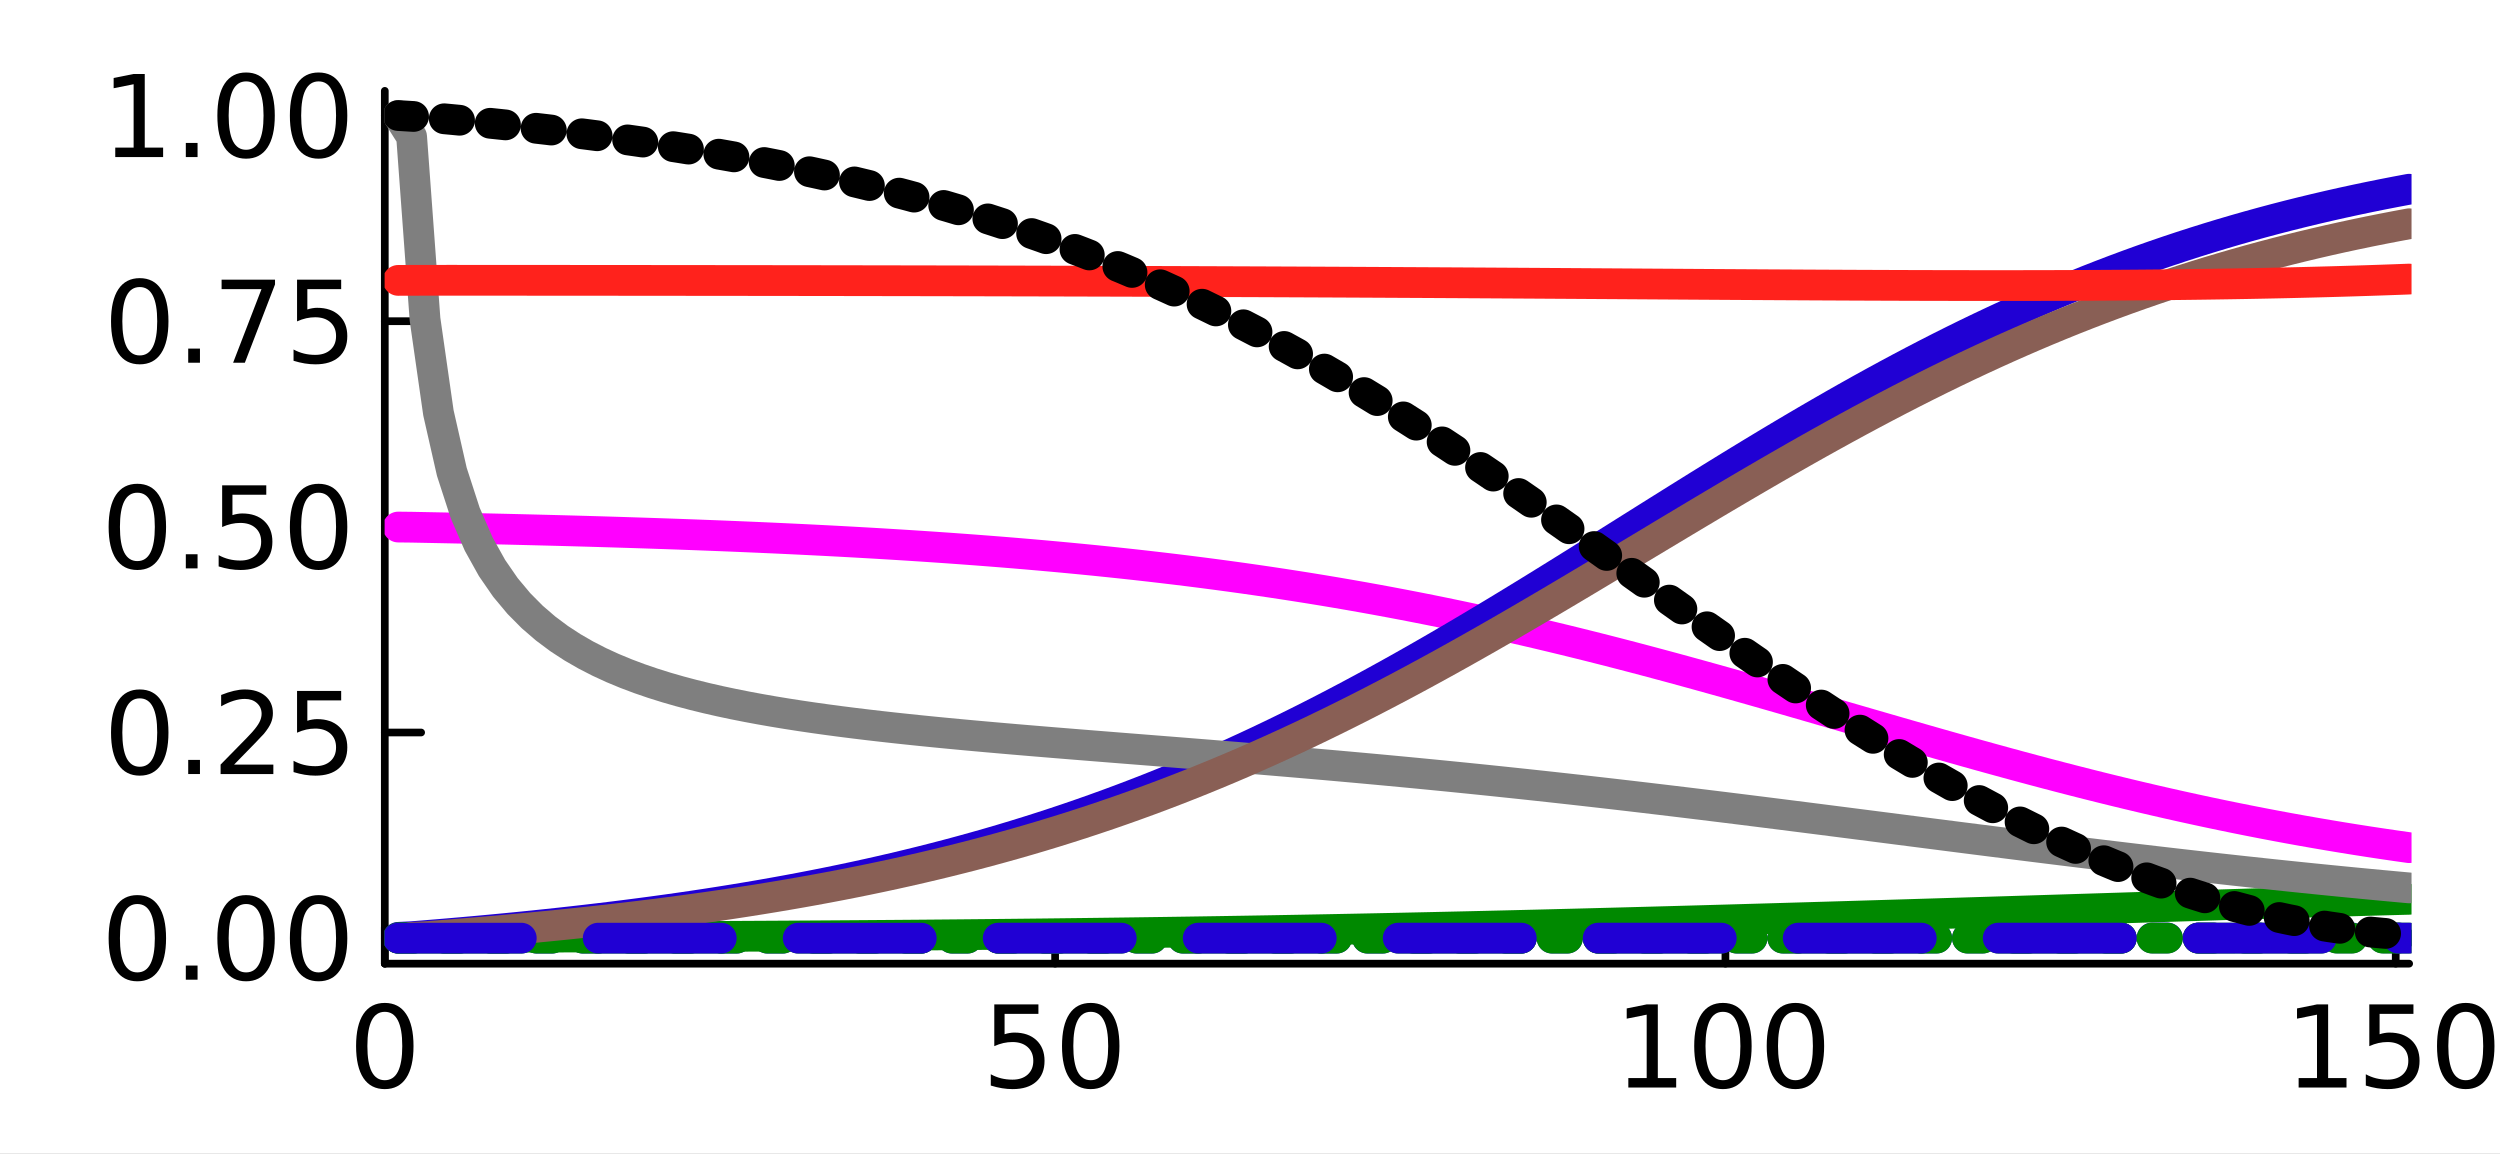 <?xml version="1.0" encoding="utf-8"?>
<svg xmlns="http://www.w3.org/2000/svg" xmlns:xlink="http://www.w3.org/1999/xlink" width="325" height="150" viewBox="0 0 1300 600">
<rect x="0" y="0" width="1300" height="600" fill="#333333" stroke="none"/>
<defs>
  <clipPath id="clip510">
    <rect x="0" y="0" width="1300" height="600"/>
  </clipPath>
</defs>
<path clip-path="url(#clip510)" d="
M0 600 L1300 600 L1300 0 L0 0  Z
  " fill="#ffffff" fill-rule="evenodd" fill-opacity="1"/>
<defs>
  <clipPath id="clip511">
    <rect x="260" y="0" width="911" height="600"/>
  </clipPath>
</defs>
<path clip-path="url(#clip510)" d="
M200.094 501.1 L1252.76 501.1 L1252.76 47.244 L200.094 47.244  Z
  " fill="#ffffff" fill-rule="evenodd" fill-opacity="1"/>
<defs>
  <clipPath id="clip512">
    <rect x="200" y="47" width="1054" height="455"/>
  </clipPath>
</defs>
<polyline clip-path="url(#clip510)" style="stroke:#000000; stroke-linecap:round; stroke-linejoin:round; stroke-width:4; stroke-opacity:1; fill:none" points="
  200.094,501.1 1252.76,501.1 
  "/>
<polyline clip-path="url(#clip510)" style="stroke:#000000; stroke-linecap:round; stroke-linejoin:round; stroke-width:4; stroke-opacity:1; fill:none" points="
  200.094,501.1 200.094,482.203 
  "/>
<polyline clip-path="url(#clip510)" style="stroke:#000000; stroke-linecap:round; stroke-linejoin:round; stroke-width:4; stroke-opacity:1; fill:none" points="
  548.658,501.1 548.658,482.203 
  "/>
<polyline clip-path="url(#clip510)" style="stroke:#000000; stroke-linecap:round; stroke-linejoin:round; stroke-width:4; stroke-opacity:1; fill:none" points="
  897.221,501.1 897.221,482.203 
  "/>
<polyline clip-path="url(#clip510)" style="stroke:#000000; stroke-linecap:round; stroke-linejoin:round; stroke-width:4; stroke-opacity:1; fill:none" points="
  1245.78,501.1 1245.78,482.203 
  "/>
<path clip-path="url(#clip510)" d="M200.094 526.149 Q195.581 526.149 193.295 530.605 Q191.038 535.032 191.038 543.944 Q191.038 552.827 193.295 557.283 Q195.581 561.71 200.094 561.71 Q204.637 561.71 206.894 557.283 Q209.18 552.827 209.18 543.944 Q209.18 535.032 206.894 530.605 Q204.637 526.149 200.094 526.149 M200.094 521.519 Q207.357 521.519 211.177 527.277 Q215.025 533.006 215.025 543.944 Q215.025 554.852 211.177 560.61 Q207.357 566.339 200.094 566.339 Q192.832 566.339 188.983 560.61 Q185.164 554.852 185.164 543.944 Q185.164 533.006 188.983 527.277 Q192.832 521.519 200.094 521.519 Z" fill="#000000" fill-rule="evenodd" fill-opacity="1" /><path clip-path="url(#clip510)" d="M517.032 522.3 L539.977 522.3 L539.977 527.219 L522.385 527.219 L522.385 537.809 Q523.658 537.375 524.931 537.173 Q526.204 536.941 527.477 536.941 Q534.711 536.941 538.936 540.905 Q543.16 544.87 543.16 551.64 Q543.16 558.614 538.82 562.491 Q534.48 566.339 526.58 566.339 Q523.861 566.339 521.025 565.876 Q518.218 565.413 515.209 564.487 L515.209 558.614 Q517.813 560.031 520.591 560.726 Q523.369 561.42 526.465 561.42 Q531.47 561.42 534.393 558.787 Q537.315 556.154 537.315 551.64 Q537.315 547.126 534.393 544.493 Q531.47 541.86 526.465 541.86 Q524.121 541.86 521.777 542.381 Q519.462 542.902 517.032 544.001 L517.032 522.3 Z" fill="#000000" fill-rule="evenodd" fill-opacity="1" /><path clip-path="url(#clip510)" d="M567.176 526.149 Q562.662 526.149 560.377 530.605 Q558.12 535.032 558.12 543.944 Q558.12 552.827 560.377 557.283 Q562.662 561.71 567.176 561.71 Q571.719 561.71 573.976 557.283 Q576.262 552.827 576.262 543.944 Q576.262 535.032 573.976 530.605 Q571.719 526.149 567.176 526.149 M567.176 521.519 Q574.439 521.519 578.258 527.277 Q582.107 533.006 582.107 543.944 Q582.107 554.852 578.258 560.61 Q574.439 566.339 567.176 566.339 Q559.914 566.339 556.065 560.61 Q552.246 554.852 552.246 543.944 Q552.246 533.006 556.065 527.277 Q559.914 521.519 567.176 521.519 Z" fill="#000000" fill-rule="evenodd" fill-opacity="1" /><path clip-path="url(#clip510)" d="M846.73 560.581 L856.278 560.581 L856.278 527.624 L845.891 529.708 L845.891 524.384 L856.22 522.3 L862.065 522.3 L862.065 560.581 L871.614 560.581 L871.614 565.5 L846.73 565.5 L846.73 560.581 Z" fill="#000000" fill-rule="evenodd" fill-opacity="1" /><path clip-path="url(#clip510)" d="M895.919 526.149 Q891.405 526.149 889.119 530.605 Q886.863 535.032 886.863 543.944 Q886.863 552.827 889.119 557.283 Q891.405 561.71 895.919 561.71 Q900.462 561.71 902.719 557.283 Q905.005 552.827 905.005 543.944 Q905.005 535.032 902.719 530.605 Q900.462 526.149 895.919 526.149 M895.919 521.519 Q903.182 521.519 907.001 527.277 Q910.85 533.006 910.85 543.944 Q910.85 554.852 907.001 560.61 Q903.182 566.339 895.919 566.339 Q888.656 566.339 884.808 560.61 Q880.989 554.852 880.989 543.944 Q880.989 533.006 884.808 527.277 Q888.656 521.519 895.919 521.519 Z" fill="#000000" fill-rule="evenodd" fill-opacity="1" /><path clip-path="url(#clip510)" d="M933.622 526.149 Q929.108 526.149 926.822 530.605 Q924.565 535.032 924.565 543.944 Q924.565 552.827 926.822 557.283 Q929.108 561.71 933.622 561.71 Q938.164 561.71 940.421 557.283 Q942.707 552.827 942.707 543.944 Q942.707 535.032 940.421 530.605 Q938.164 526.149 933.622 526.149 M933.622 521.519 Q940.884 521.519 944.704 527.277 Q948.552 533.006 948.552 543.944 Q948.552 554.852 944.704 560.61 Q940.884 566.339 933.622 566.339 Q926.359 566.339 922.51 560.61 Q918.691 554.852 918.691 543.944 Q918.691 533.006 922.51 527.277 Q926.359 521.519 933.622 521.519 Z" fill="#000000" fill-rule="evenodd" fill-opacity="1" /><path clip-path="url(#clip510)" d="M1195.29 560.581 L1204.84 560.581 L1204.84 527.624 L1194.45 529.708 L1194.45 524.384 L1204.78 522.3 L1210.63 522.3 L1210.63 560.581 L1220.18 560.581 L1220.18 565.5 L1195.29 565.5 L1195.29 560.581 Z" fill="#000000" fill-rule="evenodd" fill-opacity="1" /><path clip-path="url(#clip510)" d="M1232.04 522.3 L1254.99 522.3 L1254.99 527.219 L1237.39 527.219 L1237.39 537.809 Q1238.67 537.375 1239.94 537.173 Q1241.21 536.941 1242.49 536.941 Q1249.72 536.941 1253.94 540.905 Q1258.17 544.87 1258.17 551.64 Q1258.17 558.614 1253.83 562.491 Q1249.49 566.339 1241.59 566.339 Q1238.87 566.339 1236.03 565.876 Q1233.23 565.413 1230.22 564.487 L1230.22 558.614 Q1232.82 560.031 1235.6 560.726 Q1238.38 561.42 1241.47 561.42 Q1246.48 561.42 1249.4 558.787 Q1252.32 556.154 1252.32 551.64 Q1252.32 547.126 1249.4 544.493 Q1246.48 541.86 1241.47 541.86 Q1239.13 541.86 1236.79 542.381 Q1234.47 542.902 1232.04 544.001 L1232.04 522.3 Z" fill="#000000" fill-rule="evenodd" fill-opacity="1" /><path clip-path="url(#clip510)" d="M1282.18 526.149 Q1277.67 526.149 1275.39 530.605 Q1273.13 535.032 1273.13 543.944 Q1273.13 552.827 1275.39 557.283 Q1277.67 561.71 1282.18 561.71 Q1286.73 561.71 1288.98 557.283 Q1291.27 552.827 1291.27 543.944 Q1291.27 535.032 1288.98 530.605 Q1286.73 526.149 1282.18 526.149 M1282.18 521.519 Q1289.45 521.519 1293.27 527.277 Q1297.12 533.006 1297.12 543.944 Q1297.12 554.852 1293.27 560.61 Q1289.45 566.339 1282.18 566.339 Q1274.92 566.339 1271.07 560.61 Q1267.25 554.852 1267.25 543.944 Q1267.25 533.006 1271.07 527.277 Q1274.92 521.519 1282.18 521.519 Z" fill="#000000" fill-rule="evenodd" fill-opacity="1" /><polyline clip-path="url(#clip510)" style="stroke:#000000; stroke-linecap:round; stroke-linejoin:round; stroke-width:4; stroke-opacity:1; fill:none" points="
  200.094,501.1 200.094,47.244 
  "/>
<polyline clip-path="url(#clip510)" style="stroke:#000000; stroke-linecap:round; stroke-linejoin:round; stroke-width:4; stroke-opacity:1; fill:none" points="
  200.094,487.84 218.992,487.84 
  "/>
<polyline clip-path="url(#clip510)" style="stroke:#000000; stroke-linecap:round; stroke-linejoin:round; stroke-width:4; stroke-opacity:1; fill:none" points="
  200.094,380.899 218.992,380.899 
  "/>
<polyline clip-path="url(#clip510)" style="stroke:#000000; stroke-linecap:round; stroke-linejoin:round; stroke-width:4; stroke-opacity:1; fill:none" points="
  200.094,273.958 218.992,273.958 
  "/>
<polyline clip-path="url(#clip510)" style="stroke:#000000; stroke-linecap:round; stroke-linejoin:round; stroke-width:4; stroke-opacity:1; fill:none" points="
  200.094,167.018 218.992,167.018 
  "/>
<polyline clip-path="url(#clip510)" style="stroke:#000000; stroke-linecap:round; stroke-linejoin:round; stroke-width:4; stroke-opacity:1; fill:none" points="
  200.094,60.077 218.992,60.077 
  "/>
<path clip-path="url(#clip510)" d="M71.423 470.088 Q66.909 470.088 64.623 474.544 Q62.366 478.971 62.366 487.883 Q62.366 496.766 64.623 501.222 Q66.909 505.649 71.423 505.649 Q75.965 505.649 78.222 501.222 Q80.508 496.766 80.508 487.883 Q80.508 478.971 78.222 474.544 Q75.965 470.088 71.423 470.088 M71.423 465.458 Q78.685 465.458 82.505 471.216 Q86.353 476.946 86.353 487.883 Q86.353 498.791 82.505 504.55 Q78.685 510.279 71.423 510.279 Q64.16 510.279 60.312 504.55 Q56.492 498.791 56.492 487.883 Q56.492 476.946 60.312 471.216 Q64.16 465.458 71.423 465.458 Z" fill="#000000" fill-rule="evenodd" fill-opacity="1" /><path clip-path="url(#clip510)" d="M96.625 502.09 L102.73 502.09 L102.73 509.44 L96.625 509.44 L96.625 502.09 Z" fill="#000000" fill-rule="evenodd" fill-opacity="1" /><path clip-path="url(#clip510)" d="M127.962 470.088 Q123.448 470.088 121.162 474.544 Q118.905 478.971 118.905 487.883 Q118.905 496.766 121.162 501.222 Q123.448 505.649 127.962 505.649 Q132.504 505.649 134.761 501.222 Q137.047 496.766 137.047 487.883 Q137.047 478.971 134.761 474.544 Q132.504 470.088 127.962 470.088 M127.962 465.458 Q135.224 465.458 139.044 471.216 Q142.892 476.946 142.892 487.883 Q142.892 498.791 139.044 504.55 Q135.224 510.279 127.962 510.279 Q120.699 510.279 116.851 504.55 Q113.031 498.791 113.031 487.883 Q113.031 476.946 116.851 471.216 Q120.699 465.458 127.962 465.458 Z" fill="#000000" fill-rule="evenodd" fill-opacity="1" /><path clip-path="url(#clip510)" d="M165.664 470.088 Q161.15 470.088 158.864 474.544 Q156.607 478.971 156.607 487.883 Q156.607 496.766 158.864 501.222 Q161.15 505.649 165.664 505.649 Q170.207 505.649 172.464 501.222 Q174.75 496.766 174.75 487.883 Q174.75 478.971 172.464 474.544 Q170.207 470.088 165.664 470.088 M165.664 465.458 Q172.927 465.458 176.746 471.216 Q180.594 476.946 180.594 487.883 Q180.594 498.791 176.746 504.55 Q172.927 510.279 165.664 510.279 Q158.401 510.279 154.553 504.55 Q150.734 498.791 150.734 487.883 Q150.734 476.946 154.553 471.216 Q158.401 465.458 165.664 465.458 Z" fill="#000000" fill-rule="evenodd" fill-opacity="1" /><path clip-path="url(#clip510)" d="M72.667 363.147 Q68.153 363.147 65.867 367.603 Q63.61 372.03 63.61 380.942 Q63.61 389.825 65.867 394.281 Q68.153 398.708 72.667 398.708 Q77.21 398.708 79.466 394.281 Q81.752 389.825 81.752 380.942 Q81.752 372.03 79.466 367.603 Q77.21 363.147 72.667 363.147 M72.667 358.518 Q79.93 358.518 83.749 364.276 Q87.597 370.005 87.597 380.942 Q87.597 391.851 83.749 397.609 Q79.93 403.338 72.667 403.338 Q65.404 403.338 61.556 397.609 Q57.736 391.851 57.736 380.942 Q57.736 370.005 61.556 364.276 Q65.404 358.518 72.667 358.518 Z" fill="#000000" fill-rule="evenodd" fill-opacity="1" /><path clip-path="url(#clip510)" d="M97.869 395.149 L103.975 395.149 L103.975 402.499 L97.869 402.499 L97.869 395.149 Z" fill="#000000" fill-rule="evenodd" fill-opacity="1" /><path clip-path="url(#clip510)" d="M121.741 397.58 L142.14 397.58 L142.14 402.499 L114.709 402.499 L114.709 397.58 Q118.037 394.137 123.766 388.35 Q129.524 382.534 131 380.855 Q133.807 377.702 134.906 375.531 Q136.035 373.332 136.035 371.22 Q136.035 367.777 133.604 365.607 Q131.202 363.437 127.325 363.437 Q124.576 363.437 121.509 364.391 Q118.471 365.346 114.999 367.285 L114.999 361.382 Q118.529 359.964 121.596 359.241 Q124.663 358.518 127.209 358.518 Q133.922 358.518 137.915 361.874 Q141.908 365.231 141.908 370.844 Q141.908 373.506 140.896 375.908 Q139.912 378.28 137.279 381.521 Q136.555 382.36 132.678 386.382 Q128.801 390.375 121.741 397.58 Z" fill="#000000" fill-rule="evenodd" fill-opacity="1" /><path clip-path="url(#clip510)" d="M154.466 359.299 L177.412 359.299 L177.412 364.218 L159.819 364.218 L159.819 374.808 Q161.092 374.374 162.365 374.172 Q163.639 373.94 164.912 373.94 Q172.145 373.94 176.37 377.904 Q180.594 381.868 180.594 388.639 Q180.594 395.612 176.254 399.49 Q171.914 403.338 164.015 403.338 Q161.295 403.338 158.459 402.875 Q155.652 402.412 152.643 401.486 L152.643 395.612 Q155.247 397.03 158.025 397.725 Q160.803 398.419 163.899 398.419 Q168.905 398.419 171.827 395.786 Q174.75 393.153 174.75 388.639 Q174.75 384.125 171.827 381.492 Q168.905 378.859 163.899 378.859 Q161.555 378.859 159.211 379.38 Q156.897 379.901 154.466 381 L154.466 359.299 Z" fill="#000000" fill-rule="evenodd" fill-opacity="1" /><path clip-path="url(#clip510)" d="M71.423 256.207 Q66.909 256.207 64.623 260.663 Q62.366 265.09 62.366 274.002 Q62.366 282.885 64.623 287.341 Q66.909 291.768 71.423 291.768 Q75.965 291.768 78.222 287.341 Q80.508 282.885 80.508 274.002 Q80.508 265.09 78.222 260.663 Q75.965 256.207 71.423 256.207 M71.423 251.577 Q78.685 251.577 82.505 257.335 Q86.353 263.064 86.353 274.002 Q86.353 284.91 82.505 290.668 Q78.685 296.397 71.423 296.397 Q64.16 296.397 60.312 290.668 Q56.492 284.91 56.492 274.002 Q56.492 263.064 60.312 257.335 Q64.16 251.577 71.423 251.577 Z" fill="#000000" fill-rule="evenodd" fill-opacity="1" /><path clip-path="url(#clip510)" d="M96.625 288.209 L102.73 288.209 L102.73 295.558 L96.625 295.558 L96.625 288.209 Z" fill="#000000" fill-rule="evenodd" fill-opacity="1" /><path clip-path="url(#clip510)" d="M115.52 252.358 L138.465 252.358 L138.465 257.277 L120.873 257.277 L120.873 267.867 Q122.146 267.433 123.419 267.231 Q124.692 266.999 125.965 266.999 Q133.199 266.999 137.423 270.963 Q141.648 274.928 141.648 281.698 Q141.648 288.672 137.308 292.549 Q132.967 296.397 125.068 296.397 Q122.348 296.397 119.513 295.934 Q116.706 295.471 113.697 294.546 L113.697 288.672 Q116.301 290.09 119.079 290.784 Q121.856 291.478 124.952 291.478 Q129.958 291.478 132.881 288.845 Q135.803 286.212 135.803 281.698 Q135.803 277.185 132.881 274.551 Q129.958 271.918 124.952 271.918 Q122.609 271.918 120.265 272.439 Q117.95 272.96 115.52 274.06 L115.52 252.358 Z" fill="#000000" fill-rule="evenodd" fill-opacity="1" /><path clip-path="url(#clip510)" d="M165.664 256.207 Q161.15 256.207 158.864 260.663 Q156.607 265.09 156.607 274.002 Q156.607 282.885 158.864 287.341 Q161.15 291.768 165.664 291.768 Q170.207 291.768 172.464 287.341 Q174.75 282.885 174.75 274.002 Q174.75 265.09 172.464 260.663 Q170.207 256.207 165.664 256.207 M165.664 251.577 Q172.927 251.577 176.746 257.335 Q180.594 263.064 180.594 274.002 Q180.594 284.91 176.746 290.668 Q172.927 296.397 165.664 296.397 Q158.401 296.397 154.553 290.668 Q150.734 284.91 150.734 274.002 Q150.734 263.064 154.553 257.335 Q158.401 251.577 165.664 251.577 Z" fill="#000000" fill-rule="evenodd" fill-opacity="1" /><path clip-path="url(#clip510)" d="M72.667 149.266 Q68.153 149.266 65.867 153.722 Q63.61 158.149 63.61 167.061 Q63.61 175.944 65.867 180.4 Q68.153 184.827 72.667 184.827 Q77.21 184.827 79.466 180.4 Q81.752 175.944 81.752 167.061 Q81.752 158.149 79.466 153.722 Q77.21 149.266 72.667 149.266 M72.667 144.636 Q79.93 144.636 83.749 150.394 Q87.597 156.124 87.597 167.061 Q87.597 177.97 83.749 183.728 Q79.93 189.457 72.667 189.457 Q65.404 189.457 61.556 183.728 Q57.736 177.97 57.736 167.061 Q57.736 156.124 61.556 150.394 Q65.404 144.636 72.667 144.636 Z" fill="#000000" fill-rule="evenodd" fill-opacity="1" /><path clip-path="url(#clip510)" d="M97.869 181.268 L103.975 181.268 L103.975 188.618 L97.869 188.618 L97.869 181.268 Z" fill="#000000" fill-rule="evenodd" fill-opacity="1" /><path clip-path="url(#clip510)" d="M115.23 145.418 L143.008 145.418 L143.008 147.906 L127.325 188.618 L121.22 188.618 L135.977 150.337 L115.23 150.337 L115.23 145.418 Z" fill="#000000" fill-rule="evenodd" fill-opacity="1" /><path clip-path="url(#clip510)" d="M154.466 145.418 L177.412 145.418 L177.412 150.337 L159.819 150.337 L159.819 160.927 Q161.092 160.493 162.365 160.29 Q163.639 160.059 164.912 160.059 Q172.145 160.059 176.37 164.023 Q180.594 167.987 180.594 174.758 Q180.594 181.731 176.254 185.608 Q171.914 189.457 164.015 189.457 Q161.295 189.457 158.459 188.994 Q155.652 188.531 152.643 187.605 L152.643 181.731 Q155.247 183.149 158.025 183.843 Q160.803 184.538 163.899 184.538 Q168.905 184.538 171.827 181.905 Q174.75 179.272 174.75 174.758 Q174.75 170.244 171.827 167.611 Q168.905 164.978 163.899 164.978 Q161.555 164.978 159.211 165.499 Q156.897 166.019 154.466 167.119 L154.466 145.418 Z" fill="#000000" fill-rule="evenodd" fill-opacity="1" /><path clip-path="url(#clip510)" d="M59.935 76.758 L69.484 76.758 L69.484 43.801 L59.096 45.884 L59.096 40.56 L69.426 38.477 L75.271 38.477 L75.271 76.758 L84.82 76.758 L84.82 81.677 L59.935 81.677 L59.935 76.758 Z" fill="#000000" fill-rule="evenodd" fill-opacity="1" /><path clip-path="url(#clip510)" d="M96.625 74.328 L102.73 74.328 L102.73 81.677 L96.625 81.677 L96.625 74.328 Z" fill="#000000" fill-rule="evenodd" fill-opacity="1" /><path clip-path="url(#clip510)" d="M127.962 42.325 Q123.448 42.325 121.162 46.781 Q118.905 51.208 118.905 60.12 Q118.905 69.003 121.162 73.459 Q123.448 77.886 127.962 77.886 Q132.504 77.886 134.761 73.459 Q137.047 69.003 137.047 60.12 Q137.047 51.208 134.761 46.781 Q132.504 42.325 127.962 42.325 M127.962 37.696 Q135.224 37.696 139.044 43.454 Q142.892 49.183 142.892 60.12 Q142.892 71.029 139.044 76.787 Q135.224 82.516 127.962 82.516 Q120.699 82.516 116.851 76.787 Q113.031 71.029 113.031 60.12 Q113.031 49.183 116.851 43.454 Q120.699 37.696 127.962 37.696 Z" fill="#000000" fill-rule="evenodd" fill-opacity="1" /><path clip-path="url(#clip510)" d="M165.664 42.325 Q161.15 42.325 158.864 46.781 Q156.607 51.208 156.607 60.12 Q156.607 69.003 158.864 73.459 Q161.15 77.886 165.664 77.886 Q170.207 77.886 172.464 73.459 Q174.75 69.003 174.75 60.12 Q174.75 51.208 172.464 46.781 Q170.207 42.325 165.664 42.325 M165.664 37.696 Q172.927 37.696 176.746 43.454 Q180.594 49.183 180.594 60.12 Q180.594 71.029 176.746 76.787 Q172.927 82.516 165.664 82.516 Q158.401 82.516 154.553 76.787 Q150.734 71.029 150.734 60.12 Q150.734 49.183 154.553 43.454 Q158.401 37.696 165.664 37.696 Z" fill="#000000" fill-rule="evenodd" fill-opacity="1" /><polyline clip-path="url(#clip512)" style="stroke:#ff00ff; stroke-linecap:round; stroke-linejoin:round; stroke-width:16; stroke-opacity:1; fill:none" points="
  207.066,274.065 214.037,274.146 221.008,274.284 227.98,274.422 234.951,274.564 241.922,274.71 248.893,274.861 255.865,275.017 262.836,275.178 269.807,275.344 
  276.778,275.516 283.75,275.693 290.721,275.875 297.692,276.064 304.663,276.259 311.635,276.46 318.606,276.668 325.577,276.883 332.549,277.106 339.52,277.336 
  346.491,277.573 353.462,277.819 360.434,278.073 367.405,278.336 374.376,278.607 381.347,278.889 388.319,279.179 395.29,279.48 402.261,279.791 409.233,280.113 
  416.204,280.446 423.175,280.791 430.146,281.147 437.118,281.516 444.089,281.898 451.06,282.292 458.031,282.7 465.003,283.123 471.974,283.559 478.945,284.011 
  485.916,284.478 492.888,284.961 499.859,285.461 506.83,285.977 513.802,286.511 520.773,287.062 527.744,287.632 534.715,288.221 541.687,288.83 548.658,289.458 
  555.629,290.107 562.6,290.777 569.572,291.469 576.543,292.183 583.514,292.919 590.485,293.679 597.457,294.463 604.428,295.271 611.399,296.104 618.371,296.963 
  625.342,297.847 632.313,298.758 639.284,299.695 646.256,300.66 653.227,301.653 660.198,302.674 667.169,303.724 674.141,304.803 681.112,305.911 688.083,307.049 
  695.054,308.217 702.026,309.416 708.997,310.645 715.968,311.905 722.94,313.196 729.911,314.518 736.882,315.871 743.853,317.255 750.825,318.671 757.796,320.117 
  764.767,321.595 771.738,323.103 778.71,324.641 785.681,326.21 792.652,327.808 799.623,329.436 806.595,331.093 813.566,332.777 820.537,334.489 827.509,336.229 
  834.48,337.994 841.451,339.784 848.422,341.598 855.394,343.436 862.365,345.296 869.336,347.176 876.307,349.077 883.279,350.996 890.25,352.933 897.221,354.885 
  904.193,356.852 911.164,358.831 918.135,360.822 925.106,362.823 932.078,364.833 939.049,366.848 946.02,368.869 952.991,370.893 959.963,372.919 966.934,374.944 
  973.905,376.968 980.876,378.988 987.848,381.003 994.819,383.01 1001.79,385.009 1008.76,386.998 1015.73,388.974 1022.7,390.937 1029.68,392.884 1036.65,394.815 
  1043.62,396.727 1050.59,398.62 1057.56,400.492 1064.53,402.341 1071.5,404.166 1078.47,405.966 1085.45,407.741 1092.42,409.488 1099.39,411.207 1106.36,412.897 
  1113.33,414.557 1120.3,416.186 1127.27,417.783 1134.24,419.349 1141.22,420.882 1148.19,422.382 1155.16,423.848 1162.13,425.281 1169.1,426.679 1176.07,428.043 
  1183.04,429.372 1190.01,430.667 1196.99,431.927 1203.96,433.152 1210.93,434.344 1217.9,435.5 1224.87,436.623 1231.84,437.712 1238.81,438.767 1245.78,439.789 
  1252.76,440.779 
  "/>
<polyline clip-path="url(#clip512)" style="stroke:#2000d4; stroke-linecap:round; stroke-linejoin:round; stroke-width:16; stroke-opacity:1; fill:none" stroke-dasharray="8, 16" points="
  207.066,487.84 214.037,487.84 221.008,487.84 227.98,487.84 234.951,487.84 241.922,487.84 248.893,487.84 255.865,487.84 262.836,487.84 269.807,487.839 
  276.778,487.839 283.75,487.839 290.721,487.839 297.692,487.839 304.663,487.839 311.635,487.839 318.606,487.839 325.577,487.839 332.549,487.839 339.52,487.839 
  346.491,487.839 353.462,487.839 360.434,487.839 367.405,487.839 374.376,487.839 381.347,487.839 388.319,487.839 395.29,487.839 402.261,487.839 409.233,487.839 
  416.204,487.839 423.175,487.839 430.146,487.838 437.118,487.838 444.089,487.838 451.06,487.838 458.031,487.838 465.003,487.838 471.974,487.838 478.945,487.838 
  485.916,487.837 492.888,487.837 499.859,487.837 506.83,487.837 513.802,487.837 520.773,487.837 527.744,487.836 534.715,487.836 541.687,487.836 548.658,487.836 
  555.629,487.835 562.6,487.835 569.572,487.835 576.543,487.835 583.514,487.834 590.485,487.834 597.457,487.834 604.428,487.833 611.399,487.833 618.371,487.833 
  625.342,487.832 632.313,487.832 639.284,487.831 646.256,487.831 653.227,487.83 660.198,487.83 667.169,487.829 674.141,487.829 681.112,487.828 688.083,487.828 
  695.054,487.827 702.026,487.826 708.997,487.826 715.968,487.825 722.94,487.824 729.911,487.824 736.882,487.823 743.853,487.822 750.825,487.821 757.796,487.82 
  764.767,487.82 771.738,487.819 778.71,487.818 785.681,487.817 792.652,487.816 799.623,487.815 806.595,487.814 813.566,487.813 820.537,487.812 827.509,487.811 
  834.48,487.809 841.451,487.808 848.422,487.807 855.394,487.806 862.365,487.805 869.336,487.803 876.307,487.802 883.279,487.801 890.25,487.799 897.221,487.798 
  904.193,487.797 911.164,487.795 918.135,487.794 925.106,487.792 932.078,487.791 939.049,487.789 946.02,487.788 952.991,487.786 959.963,487.784 966.934,487.783 
  973.905,487.781 980.876,487.78 987.848,487.778 994.819,487.776 1001.79,487.774 1008.76,487.773 1015.73,487.771 1022.7,487.769 1029.68,487.767 1036.65,487.766 
  1043.62,487.764 1050.59,487.762 1057.56,487.76 1064.53,487.758 1071.5,487.756 1078.47,487.754 1085.45,487.752 1092.42,487.75 1099.39,487.749 1106.36,487.747 
  1113.33,487.745 1120.3,487.743 1127.27,487.741 1134.24,487.739 1141.22,487.737 1148.19,487.735 1155.16,487.733 1162.13,487.73 1169.1,487.728 1176.07,487.726 
  1183.04,487.724 1190.01,487.722 1196.99,487.72 1203.96,487.718 1210.93,487.716 1217.9,487.714 1224.87,487.711 1231.84,487.709 1238.81,487.707 1245.78,487.705 
  1252.76,487.703 
  "/>
<polyline clip-path="url(#clip512)" style="stroke:#008900; stroke-linecap:round; stroke-linejoin:round; stroke-width:16; stroke-opacity:1; fill:none" stroke-dasharray="64, 40" points="
  207.066,487.84 214.037,487.839 221.008,487.839 227.98,487.839 234.951,487.839 241.922,487.839 248.893,487.839 255.865,487.839 262.836,487.839 269.807,487.839 
  276.778,487.839 283.75,487.839 290.721,487.839 297.692,487.839 304.663,487.839 311.635,487.839 318.606,487.839 325.577,487.839 332.549,487.839 339.52,487.839 
  346.491,487.839 353.462,487.839 360.434,487.839 367.405,487.839 374.376,487.839 381.347,487.839 388.319,487.839 395.29,487.839 402.261,487.839 409.233,487.839 
  416.204,487.839 423.175,487.839 430.146,487.839 437.118,487.839 444.089,487.839 451.06,487.839 458.031,487.839 465.003,487.839 471.974,487.839 478.945,487.839 
  485.916,487.839 492.888,487.839 499.859,487.839 506.83,487.839 513.802,487.839 520.773,487.839 527.744,487.839 534.715,487.839 541.687,487.839 548.658,487.839 
  555.629,487.839 562.6,487.839 569.572,487.839 576.543,487.839 583.514,487.839 590.485,487.839 597.457,487.839 604.428,487.839 611.399,487.839 618.371,487.839 
  625.342,487.838 632.313,487.838 639.284,487.838 646.256,487.838 653.227,487.838 660.198,487.838 667.169,487.838 674.141,487.838 681.112,487.838 688.083,487.838 
  695.054,487.838 702.026,487.838 708.997,487.838 715.968,487.838 722.94,487.838 729.911,487.838 736.882,487.838 743.853,487.837 750.825,487.837 757.796,487.837 
  764.767,487.837 771.738,487.837 778.71,487.837 785.681,487.837 792.652,487.837 799.623,487.837 806.595,487.837 813.566,487.836 820.537,487.836 827.509,487.836 
  834.48,487.836 841.451,487.836 848.422,487.836 855.394,487.836 862.365,487.836 869.336,487.835 876.307,487.835 883.279,487.835 890.25,487.835 897.221,487.835 
  904.193,487.835 911.164,487.834 918.135,487.834 925.106,487.834 932.078,487.834 939.049,487.834 946.02,487.833 952.991,487.833 959.963,487.833 966.934,487.833 
  973.905,487.832 980.876,487.832 987.848,487.832 994.819,487.832 1001.79,487.831 1008.76,487.831 1015.73,487.831 1022.7,487.83 1029.68,487.83 1036.65,487.83 
  1043.62,487.829 1050.59,487.829 1057.56,487.829 1064.53,487.828 1071.5,487.828 1078.47,487.827 1085.45,487.827 1092.42,487.826 1099.39,487.826 1106.36,487.825 
  1113.33,487.825 1120.3,487.824 1127.27,487.824 1134.24,487.823 1141.22,487.822 1148.19,487.822 1155.16,487.821 1162.13,487.82 1169.1,487.819 1176.07,487.819 
  1183.04,487.818 1190.01,487.817 1196.99,487.816 1203.96,487.815 1210.93,487.814 1217.9,487.813 1224.87,487.812 1231.84,487.811 1238.81,487.81 1245.78,487.809 
  1252.76,487.807 
  "/>
<polyline clip-path="url(#clip512)" style="stroke:#008900; stroke-linecap:round; stroke-linejoin:round; stroke-width:16; stroke-opacity:1; fill:none" stroke-dasharray="8, 16" points="
  207.066,487.84 214.037,487.839 221.008,487.839 227.98,487.839 234.951,487.839 241.922,487.839 248.893,487.839 255.865,487.839 262.836,487.839 269.807,487.839 
  276.778,487.839 283.75,487.839 290.721,487.839 297.692,487.839 304.663,487.839 311.635,487.839 318.606,487.839 325.577,487.839 332.549,487.839 339.52,487.839 
  346.491,487.839 353.462,487.839 360.434,487.839 367.405,487.839 374.376,487.839 381.347,487.839 388.319,487.839 395.29,487.839 402.261,487.839 409.233,487.839 
  416.204,487.839 423.175,487.839 430.146,487.839 437.118,487.839 444.089,487.839 451.06,487.839 458.031,487.839 465.003,487.839 471.974,487.839 478.945,487.839 
  485.916,487.839 492.888,487.839 499.859,487.839 506.83,487.838 513.802,487.838 520.773,487.838 527.744,487.838 534.715,487.838 541.687,487.838 548.658,487.838 
  555.629,487.838 562.6,487.838 569.572,487.838 576.543,487.838 583.514,487.838 590.485,487.838 597.457,487.838 604.428,487.838 611.399,487.838 618.371,487.838 
  625.342,487.838 632.313,487.837 639.284,487.837 646.256,487.837 653.227,487.837 660.198,487.837 667.169,487.837 674.141,487.837 681.112,487.837 688.083,487.837 
  695.054,487.837 702.026,487.837 708.997,487.836 715.968,487.836 722.94,487.836 729.911,487.836 736.882,487.836 743.853,487.836 750.825,487.836 757.796,487.836 
  764.767,487.835 771.738,487.835 778.71,487.835 785.681,487.835 792.652,487.835 799.623,487.835 806.595,487.835 813.566,487.834 820.537,487.834 827.509,487.834 
  834.48,487.834 841.451,487.834 848.422,487.834 855.394,487.833 862.365,487.833 869.336,487.833 876.307,487.833 883.279,487.833 890.25,487.833 897.221,487.832 
  904.193,487.832 911.164,487.832 918.135,487.832 925.106,487.832 932.078,487.831 939.049,487.831 946.02,487.831 952.991,487.831 959.963,487.83 966.934,487.83 
  973.905,487.83 980.876,487.83 987.848,487.83 994.819,487.829 1001.79,487.829 1008.76,487.829 1015.73,487.829 1022.7,487.828 1029.68,487.828 1036.65,487.828 
  1043.62,487.828 1050.59,487.827 1057.56,487.827 1064.53,487.827 1071.5,487.827 1078.47,487.826 1085.45,487.826 1092.42,487.826 1099.39,487.825 1106.36,487.825 
  1113.33,487.825 1120.3,487.825 1127.27,487.824 1134.24,487.824 1141.22,487.824 1148.19,487.824 1155.16,487.823 1162.13,487.823 1169.1,487.823 1176.07,487.822 
  1183.04,487.822 1190.01,487.822 1196.99,487.822 1203.96,487.821 1210.93,487.821 1217.9,487.821 1224.87,487.821 1231.84,487.82 1238.81,487.82 1245.78,487.82 
  1252.76,487.82 
  "/>
<polyline clip-path="url(#clip512)" style="stroke:#2000d4; stroke-linecap:round; stroke-linejoin:round; stroke-width:16; stroke-opacity:1; fill:none" points="
  207.066,487.412 214.037,487.085 221.008,486.53 227.98,485.958 234.951,485.369 241.922,484.763 248.893,484.14 255.865,483.497 262.836,482.835 269.807,482.153 
  276.778,481.451 283.75,480.726 290.721,479.98 297.692,479.21 304.663,478.416 311.635,477.597 318.606,476.753 325.577,475.882 332.549,474.984 339.52,474.057 
  346.491,473.101 353.462,472.115 360.434,471.097 367.405,470.047 374.376,468.963 381.347,467.846 388.319,466.692 395.29,465.503 402.261,464.275 409.233,463.009 
  416.204,461.703 423.175,460.357 430.146,458.968 437.118,457.536 444.089,456.059 451.06,454.537 458.031,452.968 465.003,451.352 471.974,449.686 478.945,447.97 
  485.916,446.203 492.888,444.384 499.859,442.511 506.83,440.583 513.802,438.6 520.773,436.56 527.744,434.462 534.715,432.306 541.687,430.089 548.658,427.813 
  555.629,425.475 562.6,423.074 569.572,420.611 576.543,418.084 583.514,415.493 590.485,412.837 597.457,410.117 604.428,407.33 611.399,404.478 618.371,401.56 
  625.342,398.575 632.313,395.525 639.284,392.409 646.256,389.227 653.227,385.981 660.198,382.669 667.169,379.293 674.141,375.854 681.112,372.353 688.083,368.79 
  695.054,365.167 702.026,361.485 708.997,357.746 715.968,353.951 722.94,350.101 729.911,346.2 736.882,342.248 743.853,338.249 750.825,334.204 757.796,330.115 
  764.767,325.986 771.738,321.819 778.71,317.617 785.681,313.383 792.652,309.119 799.623,304.83 806.595,300.517 813.566,296.185 820.537,291.836 827.509,287.475 
  834.48,283.104 841.451,278.727 848.422,274.348 855.394,269.97 862.365,265.597 869.336,261.232 876.307,256.879 883.279,252.541 890.25,248.222 897.221,243.925 
  904.193,239.653 911.164,235.41 918.135,231.198 925.106,227.022 932.078,222.884 939.049,218.787 946.02,214.733 952.991,210.725 959.963,206.767 966.934,202.859 
  973.905,199.005 980.876,195.207 987.848,191.467 994.819,187.786 1001.79,184.166 1008.76,180.609 1015.73,177.116 1022.7,173.688 1029.68,170.328 1036.65,167.034 
  1043.62,163.809 1050.59,160.653 1057.56,157.567 1064.53,154.551 1071.5,151.606 1078.47,148.731 1085.45,145.926 1092.42,143.193 1099.39,140.529 1106.36,137.936 
  1113.33,135.413 1120.3,132.959 1127.27,130.574 1134.24,128.257 1141.22,126.008 1148.19,123.826 1155.16,121.709 1162.13,119.657 1169.1,117.67 1176.07,115.745 
  1183.04,113.882 1190.01,112.08 1196.99,110.338 1203.96,108.654 1210.93,107.027 1217.9,105.457 1224.87,103.941 1231.84,102.479 1238.81,101.068 1245.78,99.709 
  1252.76,98.4 
  "/>
<polyline clip-path="url(#clip512)" style="stroke:#008900; stroke-linecap:round; stroke-linejoin:round; stroke-width:16; stroke-opacity:1; fill:none" points="
  207.066,487.626 214.037,487.482 221.008,487.466 227.98,487.45 234.951,487.434 241.922,487.416 248.893,487.398 255.865,487.379 262.836,487.36 269.807,487.339 
  276.778,487.318 283.75,487.297 290.721,487.274 297.692,487.25 304.663,487.226 311.635,487.201 318.606,487.175 325.577,487.148 332.549,487.119 339.52,487.09 
  346.491,487.06 353.462,487.029 360.434,486.996 367.405,486.963 374.376,486.928 381.347,486.892 388.319,486.855 395.29,486.816 402.261,486.776 409.233,486.735 
  416.204,486.692 423.175,486.647 430.146,486.602 437.118,486.554 444.089,486.505 451.06,486.454 458.031,486.402 465.003,486.348 471.974,486.292 478.945,486.234 
  485.916,486.174 492.888,486.113 499.859,486.049 506.83,485.983 513.802,485.915 520.773,485.846 527.744,485.774 534.715,485.699 541.687,485.623 548.658,485.544 
  555.629,485.463 562.6,485.38 569.572,485.294 576.543,485.205 583.514,485.115 590.485,485.021 597.457,484.925 604.428,484.827 611.399,484.726 618.371,484.622 
  625.342,484.515 632.313,484.406 639.284,484.295 646.256,484.18 653.227,484.063 660.198,483.943 667.169,483.82 674.141,483.695 681.112,483.566 688.083,483.435 
  695.054,483.302 702.026,483.165 708.997,483.026 715.968,482.884 722.94,482.74 729.911,482.592 736.882,482.443 743.853,482.29 750.825,482.135 757.796,481.978 
  764.767,481.818 771.738,481.655 778.71,481.491 785.681,481.324 792.652,481.154 799.623,480.983 806.595,480.809 813.566,480.633 820.537,480.455 827.509,480.275 
  834.48,480.093 841.451,479.909 848.422,479.724 855.394,479.536 862.365,479.347 869.336,479.157 876.307,478.964 883.279,478.771 890.25,478.575 897.221,478.379 
  904.193,478.181 911.164,477.982 918.135,477.781 925.106,477.579 932.078,477.377 939.049,477.173 946.02,476.968 952.991,476.762 959.963,476.555 966.934,476.347 
  973.905,476.138 980.876,475.928 987.848,475.717 994.819,475.506 1001.79,475.293 1008.76,475.08 1015.73,474.867 1022.7,474.652 1029.68,474.437 1036.65,474.221 
  1043.62,474.005 1050.59,473.787 1057.56,473.57 1064.53,473.352 1071.5,473.133 1078.47,472.914 1085.45,472.695 1092.42,472.475 1099.39,472.255 1106.36,472.035 
  1113.33,471.815 1120.3,471.596 1127.27,471.376 1134.24,471.156 1141.22,470.937 1148.19,470.719 1155.16,470.501 1162.13,470.284 1169.1,470.068 1176.07,469.854 
  1183.04,469.64 1190.01,469.429 1196.99,469.219 1203.96,469.012 1210.93,468.807 1217.9,468.604 1224.87,468.405 1231.84,468.208 1238.81,468.015 1245.78,467.826 
  1252.76,467.641 
  "/>
<polyline clip-path="url(#clip512)" style="stroke:#7f7f7f; stroke-linecap:round; stroke-linejoin:round; stroke-width:16; stroke-opacity:1; fill:none" points="
  207.066,60.077 214.037,71.059 221.008,165.995 227.98,214.672 234.951,245.335 241.922,266.806 248.893,282.848 255.865,295.376 262.836,305.477 269.807,313.821 
  276.778,320.846 283.75,326.852 290.721,332.053 297.692,336.604 304.663,340.623 311.635,344.2 318.606,347.406 325.577,350.296 332.549,352.916 339.52,355.302 
  346.491,357.486 353.462,359.492 360.434,361.342 367.405,363.053 374.376,364.643 381.347,366.123 388.319,367.506 395.29,368.802 402.261,370.019 409.233,371.165 
  416.204,372.248 423.175,373.273 430.146,374.245 437.118,375.171 444.089,376.054 451.06,376.898 458.031,377.707 465.003,378.484 471.974,379.232 478.945,379.955 
  485.916,380.654 492.888,381.332 499.859,381.99 506.83,382.632 513.802,383.259 520.773,383.872 527.744,384.474 534.715,385.065 541.687,385.648 548.658,386.223 
  555.629,386.791 562.6,387.355 569.572,387.914 576.543,388.47 583.514,389.025 590.485,389.578 597.457,390.13 604.428,390.684 611.399,391.238 618.371,391.795 
  625.342,392.354 632.313,392.916 639.284,393.483 646.256,394.053 653.227,394.629 660.198,395.211 667.169,395.798 674.141,396.392 681.112,396.993 688.083,397.601 
  695.054,398.216 702.026,398.84 708.997,399.471 715.968,400.111 722.94,400.76 729.911,401.418 736.882,402.084 743.853,402.76 750.825,403.445 757.796,404.139 
  764.767,404.843 771.738,405.556 778.71,406.279 785.681,407.011 792.652,407.752 799.623,408.503 806.595,409.263 813.566,410.032 820.537,410.809 827.509,411.596 
  834.48,412.391 841.451,413.194 848.422,414.006 855.394,414.825 862.365,415.652 869.336,416.485 876.307,417.326 883.279,418.173 890.25,419.026 897.221,419.886 
  904.193,420.75 911.164,421.62 918.135,422.494 925.106,423.372 932.078,424.254 939.049,425.139 946.02,426.027 952.991,426.918 959.963,427.81 966.934,428.704 
  973.905,429.599 980.876,430.495 987.848,431.391 994.819,432.286 1001.79,433.181 1008.76,434.075 1015.73,434.966 1022.7,435.856 1029.68,436.743 1036.65,437.628 
  1043.62,438.509 1050.59,439.386 1057.56,440.259 1064.53,441.127 1071.5,441.99 1078.47,442.849 1085.45,443.701 1092.42,444.547 1099.39,445.387 1106.36,446.221 
  1113.33,447.047 1120.3,447.866 1127.27,448.677 1134.24,449.48 1141.22,450.275 1148.19,451.062 1155.16,451.84 1162.13,452.609 1169.1,453.369 1176.07,454.119 
  1183.04,454.86 1190.01,455.591 1196.99,456.312 1203.96,457.023 1210.93,457.724 1217.9,458.414 1224.87,459.094 1231.84,459.763 1238.81,460.421 1245.78,461.068 
  1252.76,461.704 
  "/>
<polyline clip-path="url(#clip512)" style="stroke:#895f55; stroke-linecap:round; stroke-linejoin:round; stroke-width:16; stroke-opacity:1; fill:none" points="
  214.037,487.416 221.008,487.094 227.98,486.563 234.951,486.017 241.922,485.454 248.893,484.874 255.865,484.278 262.836,483.663 269.807,483.03 276.778,482.378 
  283.75,481.705 290.721,481.013 297.692,480.298 304.663,479.562 311.635,478.802 318.606,478.019 325.577,477.212 332.549,476.378 339.52,475.519 346.491,474.632 
  353.462,473.717 360.434,472.774 367.405,471.8 374.376,470.795 381.347,469.759 388.319,468.689 395.29,467.586 402.261,466.448 409.233,465.273 416.204,464.062 
  423.175,462.813 430.146,461.524 437.118,460.195 444.089,458.825 451.06,457.412 458.031,455.956 465.003,454.455 471.974,452.908 478.945,451.314 485.916,449.673 
  492.888,447.982 499.859,446.241 506.83,444.449 513.802,442.604 520.773,440.706 527.744,438.754 534.715,436.747 541.687,434.683 548.658,432.563 555.629,430.384 
  562.6,428.147 569.572,425.85 576.543,423.493 583.514,421.075 590.485,418.596 597.457,416.054 604.428,413.451 611.399,410.784 618.371,408.055 625.342,405.262 
  632.313,402.407 639.284,399.488 646.256,396.506 653.227,393.461 660.198,390.354 667.169,387.185 674.141,383.955 681.112,380.664 688.083,377.313 695.054,373.903 
  702.026,370.436 708.997,366.913 715.968,363.334 722.94,359.702 729.911,356.019 736.882,352.285 743.853,348.504 750.825,344.676 757.796,340.805 764.767,336.892 
  771.738,332.941 778.71,328.953 785.681,324.931 792.652,320.879 799.623,316.798 806.595,312.693 813.566,308.565 820.537,304.419 827.509,300.257 834.48,296.083 
  841.451,291.9 848.422,287.711 855.394,283.52 862.365,279.33 869.336,275.144 876.307,270.966 883.279,266.8 890.25,262.648 897.221,258.514 904.193,254.4 
  911.164,250.312 918.135,246.25 925.106,242.219 932.078,238.222 939.049,234.26 946.02,230.338 952.991,226.458 959.963,222.622 966.934,218.832 973.905,215.092 
  980.876,211.403 987.848,207.767 994.819,204.186 1001.79,200.662 1008.76,197.196 1015.73,193.791 1022.7,190.447 1029.68,187.166 1036.65,183.948 1043.62,180.795 
  1050.59,177.707 1057.56,174.686 1064.53,171.731 1071.5,168.844 1078.47,166.023 1085.45,163.271 1092.42,160.586 1099.39,157.968 1106.36,155.418 1113.33,152.936 
  1120.3,150.52 1127.27,148.171 1134.24,145.888 1141.22,143.67 1148.19,141.516 1155.16,139.427 1162.13,137.401 1169.1,135.438 1176.07,133.535 1183.04,131.694 
  1190.01,129.911 1196.99,128.187 1203.96,126.521 1210.93,124.91 1217.9,123.355 1224.87,121.854 1231.84,120.405 1238.81,119.008 1245.78,117.661 1252.76,116.363 
  
  "/>
<polyline clip-path="url(#clip512)" style="stroke:#2000d4; stroke-linecap:round; stroke-linejoin:round; stroke-width:16; stroke-opacity:1; fill:none" stroke-dasharray="64, 40" points="
  207.066,487.84 214.037,487.84 221.008,487.84 227.98,487.84 234.951,487.84 241.922,487.84 248.893,487.84 255.865,487.84 262.836,487.84 269.807,487.839 
  276.778,487.839 283.75,487.839 290.721,487.839 297.692,487.839 304.663,487.839 311.635,487.839 318.606,487.839 325.577,487.839 332.549,487.839 339.52,487.839 
  346.491,487.839 353.462,487.839 360.434,487.839 367.405,487.839 374.376,487.839 381.347,487.839 388.319,487.839 395.29,487.839 402.261,487.839 409.233,487.839 
  416.204,487.839 423.175,487.839 430.146,487.839 437.118,487.839 444.089,487.839 451.06,487.839 458.031,487.839 465.003,487.839 471.974,487.839 478.945,487.839 
  485.916,487.839 492.888,487.839 499.859,487.838 506.83,487.838 513.802,487.838 520.773,487.838 527.744,487.838 534.715,487.838 541.687,487.838 548.658,487.838 
  555.629,487.838 562.6,487.838 569.572,487.838 576.543,487.838 583.514,487.838 590.485,487.838 597.457,487.837 604.428,487.837 611.399,487.837 618.371,487.837 
  625.342,487.837 632.313,487.837 639.284,487.837 646.256,487.837 653.227,487.837 660.198,487.837 667.169,487.836 674.141,487.836 681.112,487.836 688.083,487.836 
  695.054,487.836 702.026,487.836 708.997,487.836 715.968,487.836 722.94,487.835 729.911,487.835 736.882,487.835 743.853,487.835 750.825,487.835 757.796,487.835 
  764.767,487.835 771.738,487.834 778.71,487.834 785.681,487.834 792.652,487.834 799.623,487.834 806.595,487.834 813.566,487.834 820.537,487.833 827.509,487.833 
  834.48,487.833 841.451,487.833 848.422,487.833 855.394,487.833 862.365,487.833 869.336,487.832 876.307,487.832 883.279,487.832 890.25,487.832 897.221,487.832 
  904.193,487.832 911.164,487.831 918.135,487.831 925.106,487.831 932.078,487.831 939.049,487.831 946.02,487.831 952.991,487.831 959.963,487.831 966.934,487.83 
  973.905,487.83 980.876,487.83 987.848,487.83 994.819,487.83 1001.79,487.83 1008.76,487.83 1015.73,487.83 1022.7,487.829 1029.68,487.829 1036.65,487.829 
  1043.62,487.829 1050.59,487.829 1057.56,487.829 1064.53,487.829 1071.5,487.829 1078.47,487.829 1085.45,487.828 1092.42,487.828 1099.39,487.828 1106.36,487.828 
  1113.33,487.828 1120.3,487.828 1127.27,487.828 1134.24,487.828 1141.22,487.828 1148.19,487.828 1155.16,487.828 1162.13,487.828 1169.1,487.828 1176.07,487.827 
  1183.04,487.827 1190.01,487.827 1196.99,487.827 1203.96,487.827 1210.93,487.827 1217.9,487.827 1224.87,487.827 1231.84,487.827 1238.81,487.827 1245.78,487.827 
  1252.76,487.827 
  "/>
<polyline clip-path="url(#clip512)" style="stroke:#ff221c; stroke-linecap:round; stroke-linejoin:round; stroke-width:16; stroke-opacity:1; fill:none" points="
  207.066,145.801 214.037,145.777 221.008,145.757 227.98,145.749 234.951,145.747 241.922,145.748 248.893,145.751 255.865,145.754 262.836,145.758 269.807,145.762 
  276.778,145.767 283.75,145.772 290.721,145.777 297.692,145.782 304.663,145.787 311.635,145.793 318.606,145.798 325.577,145.804 332.549,145.81 339.52,145.817 
  346.491,145.824 353.462,145.831 360.434,145.838 367.405,145.845 374.376,145.853 381.347,145.861 388.319,145.869 395.29,145.878 402.261,145.887 409.233,145.896 
  416.204,145.905 423.175,145.915 430.146,145.926 437.118,145.936 444.089,145.947 451.06,145.959 458.031,145.971 465.003,145.983 471.974,145.996 478.945,146.009 
  485.916,146.022 492.888,146.037 499.859,146.051 506.83,146.066 513.802,146.082 520.773,146.098 527.744,146.115 534.715,146.132 541.687,146.15 548.658,146.168 
  555.629,146.187 562.6,146.207 569.572,146.227 576.543,146.248 583.514,146.269 590.485,146.291 597.457,146.314 604.428,146.338 611.399,146.362 618.371,146.387 
  625.342,146.413 632.313,146.439 639.284,146.467 646.256,146.495 653.227,146.523 660.198,146.553 667.169,146.583 674.141,146.614 681.112,146.646 688.083,146.679 
  695.054,146.712 702.026,146.746 708.997,146.781 715.968,146.817 722.94,146.854 729.911,146.891 736.882,146.929 743.853,146.968 750.825,147.007 757.796,147.047 
  764.767,147.088 771.738,147.13 778.71,147.172 785.681,147.214 792.652,147.258 799.623,147.301 806.595,147.346 813.566,147.39 820.537,147.435 827.509,147.48 
  834.48,147.526 841.451,147.571 848.422,147.617 855.394,147.663 862.365,147.709 869.336,147.754 876.307,147.8 883.279,147.845 890.25,147.889 897.221,147.933 
  904.193,147.977 911.164,148.02 918.135,148.062 925.106,148.102 932.078,148.142 939.049,148.181 946.02,148.218 952.991,148.253 959.963,148.287 966.934,148.319 
  973.905,148.349 980.876,148.377 987.848,148.402 994.819,148.425 1001.79,148.444 1008.76,148.461 1015.73,148.475 1022.7,148.485 1029.68,148.492 1036.65,148.495 
  1043.62,148.493 1050.59,148.488 1057.56,148.477 1064.53,148.462 1071.5,148.442 1078.47,148.416 1085.45,148.385 1092.42,148.347 1099.39,148.304 1106.36,148.254 
  1113.33,148.197 1120.3,148.132 1127.27,148.061 1134.24,147.981 1141.22,147.894 1148.19,147.798 1155.16,147.693 1162.13,147.579 1169.1,147.456 1176.07,147.322 
  1183.04,147.179 1190.01,147.025 1196.99,146.861 1203.96,146.685 1210.93,146.498 1217.9,146.299 1224.87,146.088 1231.84,145.865 1238.81,145.629 1245.78,145.38 
  1252.76,145.119 
  "/>
<polyline clip-path="url(#clip512)" style="stroke:#000000; stroke-linecap:round; stroke-linejoin:round; stroke-width:16; stroke-opacity:1; fill:none" stroke-dasharray="8, 16" points="
  207.066,60.077 214.037,60.501 221.008,60.893 227.98,61.489 234.951,62.135 241.922,62.805 248.893,63.496 255.865,64.208 262.836,64.941 269.807,65.696 
  276.778,66.474 283.75,67.275 290.721,68.101 297.692,68.953 304.663,69.831 311.635,70.736 318.606,71.67 325.577,72.633 332.549,73.626 339.52,74.65 
  346.491,75.707 353.462,76.797 360.434,77.922 367.405,79.082 374.376,80.279 381.347,81.514 388.319,82.789 395.29,84.103 402.261,85.46 409.233,86.859 
  416.204,88.302 423.175,89.79 430.146,91.326 437.118,92.909 444.089,94.541 451.06,96.224 458.031,97.958 465.003,99.746 471.974,101.589 478.945,103.487 
  485.916,105.442 492.888,107.456 499.859,109.529 506.83,111.663 513.802,113.86 520.773,116.12 527.744,118.444 534.715,120.834 541.687,123.291 548.658,125.816 
  555.629,128.41 562.6,131.074 569.572,133.809 576.543,136.615 583.514,139.493 590.485,142.445 597.457,145.47 604.428,148.569 611.399,151.743 618.371,154.992 
  625.342,158.315 632.313,161.714 639.284,165.188 646.256,168.736 653.227,172.36 660.198,176.057 667.169,179.828 674.141,183.671 681.112,187.587 688.083,191.573 
  695.054,195.629 702.026,199.753 708.997,203.945 715.968,208.201 722.94,212.52 729.911,216.901 736.882,221.34 743.853,225.837 750.825,230.387 757.796,234.989 
  764.767,239.64 771.738,244.337 778.71,249.076 785.681,253.855 792.652,258.67 799.623,263.517 806.595,268.393 813.566,273.295 820.537,278.218 827.509,283.159 
  834.48,288.114 841.451,293.078 848.422,298.048 855.394,303.019 862.365,307.988 869.336,312.951 876.307,317.902 883.279,322.839 890.25,327.757 897.221,332.652 
  904.193,337.52 911.164,342.357 918.135,347.16 925.106,351.924 932.078,356.646 939.049,361.322 946.02,365.95 952.991,370.524 959.963,375.043 966.934,379.503 
  973.905,383.901 980.876,388.234 987.848,392.5 994.819,396.696 1001.79,400.82 1008.76,404.868 1015.73,408.84 1022.7,412.733 1029.68,416.544 1036.65,420.273 
  1043.62,423.917 1050.59,427.474 1057.56,430.944 1064.53,434.324 1071.5,437.614 1078.47,440.811 1085.45,443.914 1092.42,446.922 1099.39,449.834 1106.36,452.648 
  1113.33,455.363 1120.3,457.976 1127.27,460.487 1134.24,462.893 1141.22,465.193 1148.19,467.385 1155.16,469.466 1162.13,471.435 1169.1,473.289 1176.07,475.027 
  1183.04,476.645 1190.01,478.143 1196.99,479.519 1203.96,480.772 1210.93,481.903 1217.9,482.912 1224.87,483.803 1231.84,484.578 1238.81,485.242 1245.78,485.803 
  1252.76,486.269 
  "/>
</svg>
